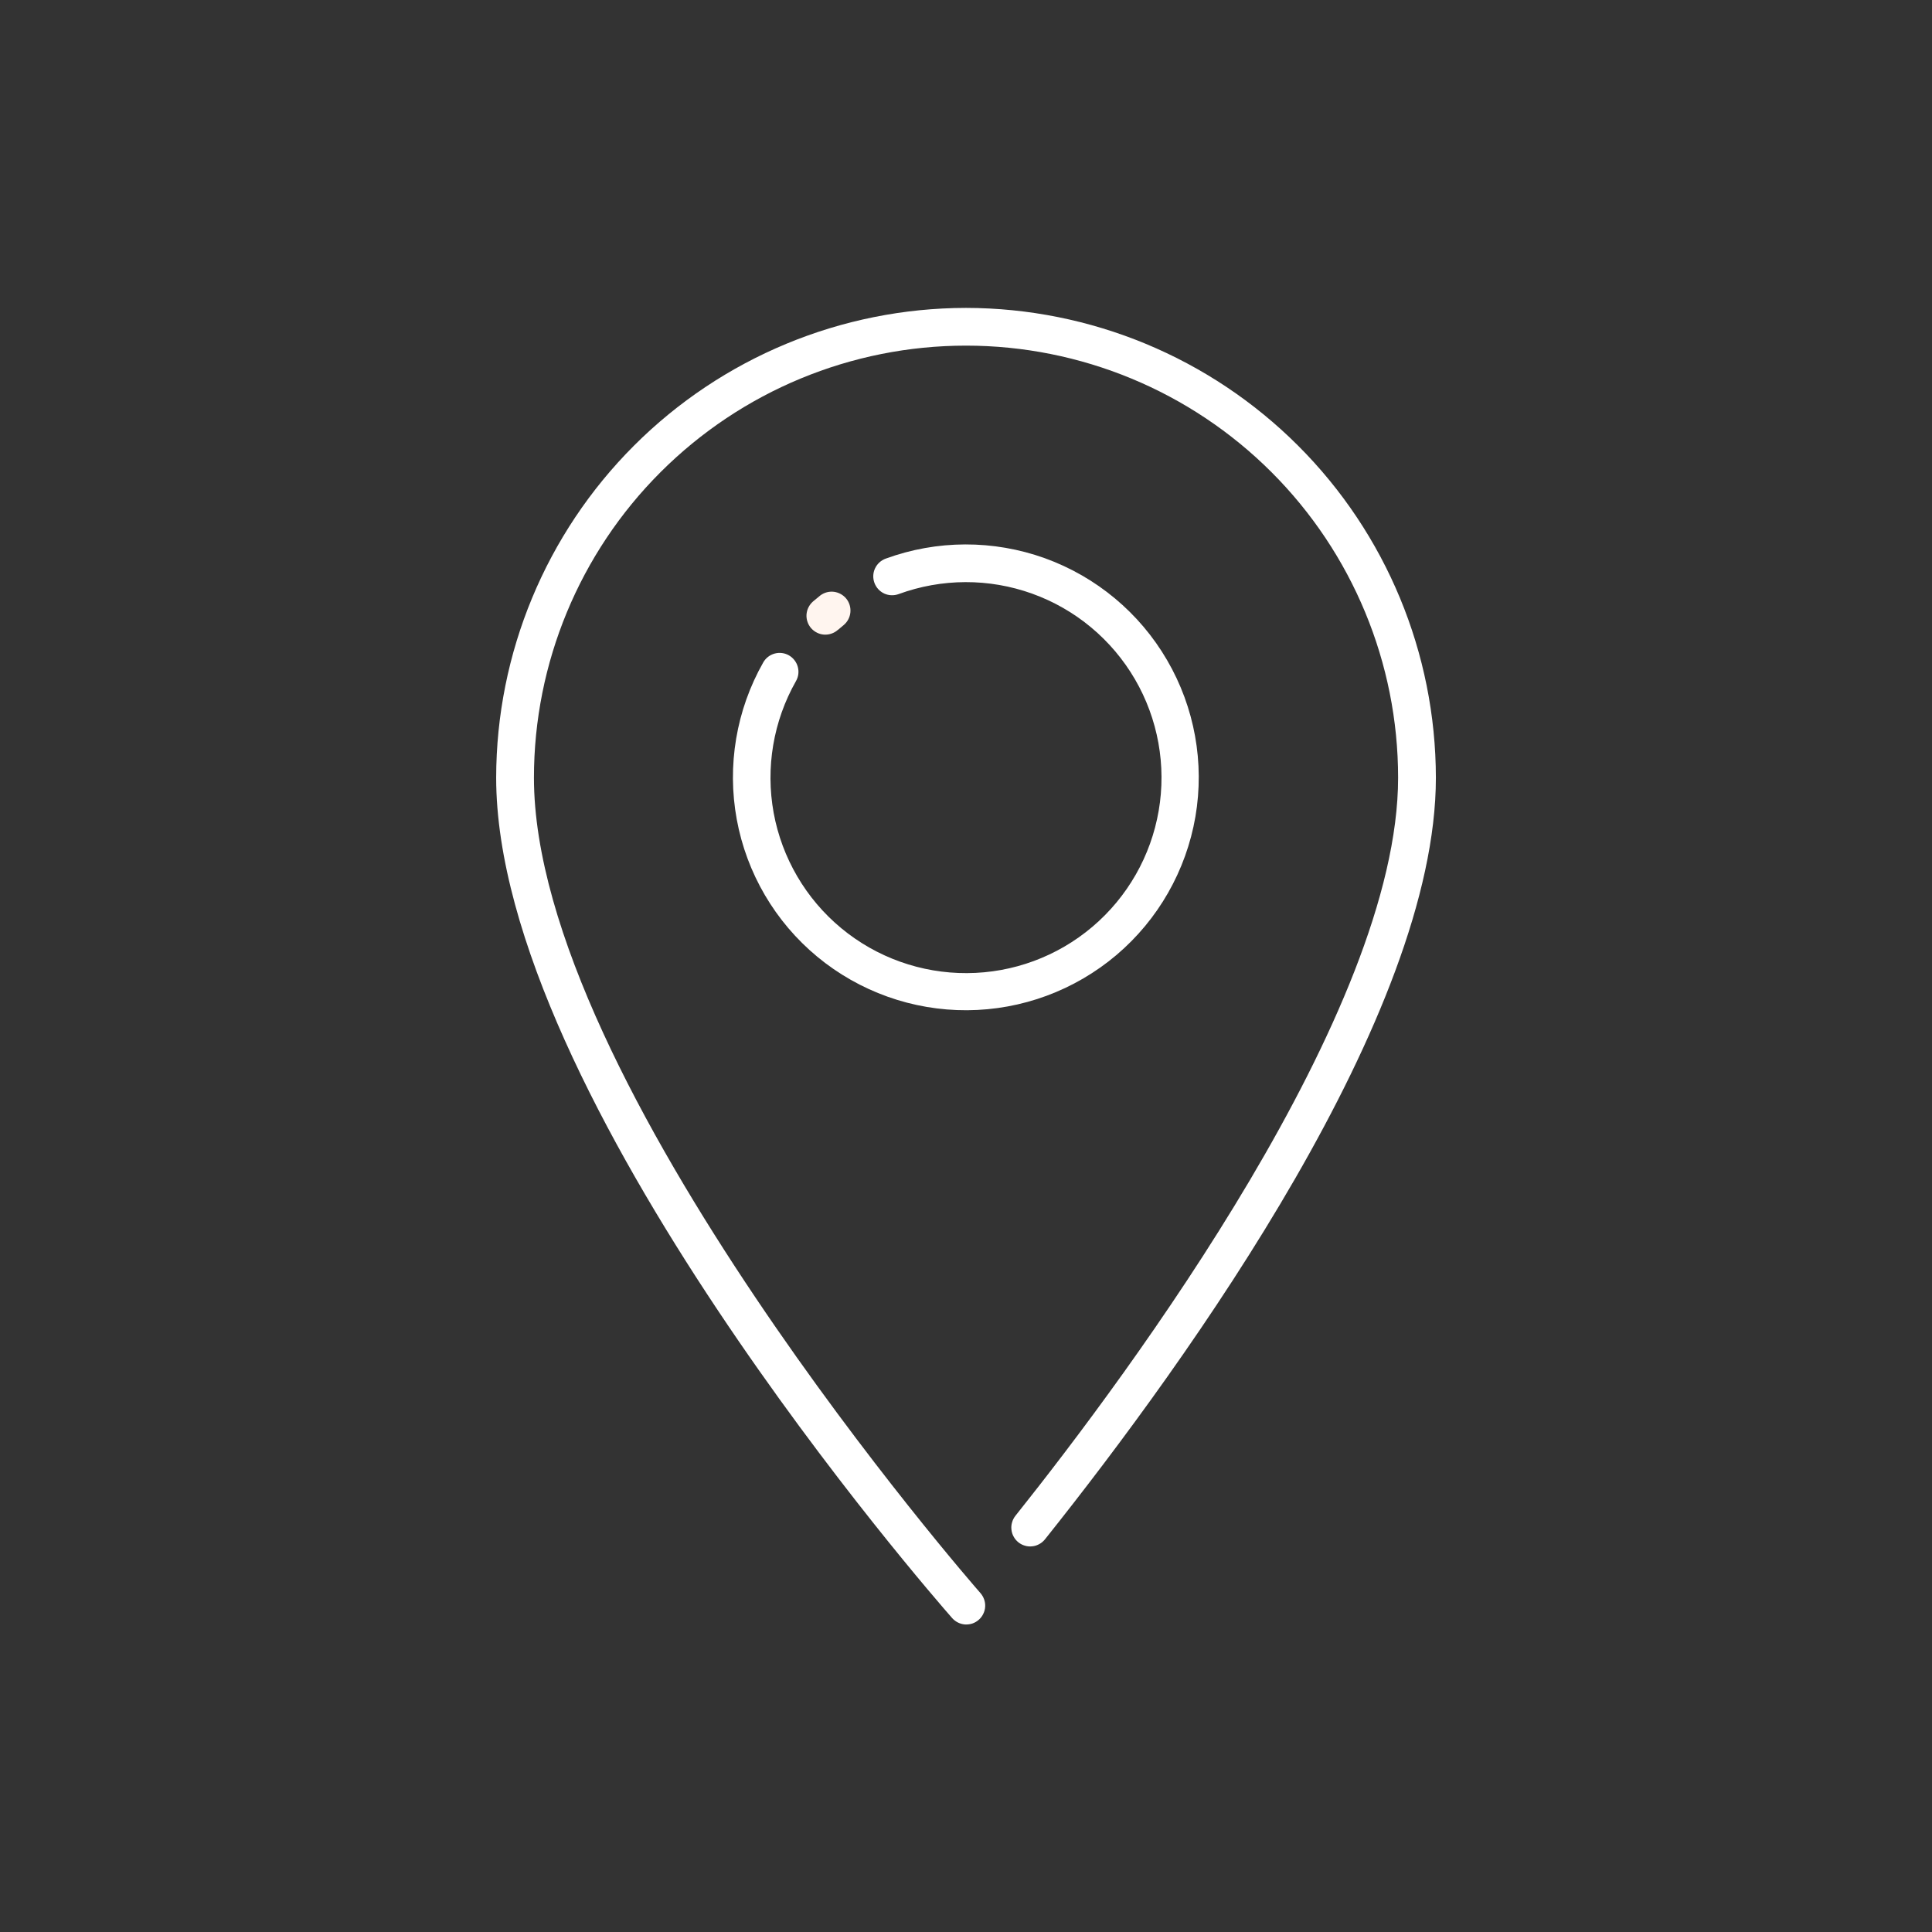 <svg width="38" height="38" viewBox="0 0 38 38" fill="none" xmlns="http://www.w3.org/2000/svg">
<rect x="0" y="0" width="38" height="38" fill="#333333" stroke="none"/>
<path d="M19 6.056C16.55 6.059 14.202 7.033 12.469 8.766C10.737 10.498 9.762 12.846 9.759 15.296C9.759 21.557 18.356 31.402 18.721 31.818C18.753 31.856 18.792 31.887 18.836 31.91C18.88 31.933 18.928 31.947 18.978 31.951C19.027 31.954 19.077 31.948 19.124 31.933C19.171 31.917 19.214 31.892 19.251 31.859C19.289 31.826 19.319 31.787 19.34 31.742C19.362 31.697 19.375 31.649 19.377 31.599C19.38 31.55 19.372 31.5 19.355 31.454C19.338 31.407 19.312 31.365 19.279 31.328C19.189 31.228 10.502 21.277 10.502 15.297C10.502 13.043 11.397 10.881 12.991 9.288C14.585 7.694 16.746 6.798 19 6.798C21.254 6.798 23.416 7.694 25.01 9.288C26.603 10.881 27.499 13.043 27.499 15.297C27.499 19.884 22.235 26.977 19.972 29.814C19.942 29.852 19.919 29.896 19.906 29.943C19.892 29.99 19.888 30.039 19.894 30.087C19.899 30.136 19.914 30.183 19.938 30.225C19.961 30.268 19.993 30.305 20.031 30.336C20.069 30.366 20.113 30.389 20.16 30.402C20.207 30.416 20.256 30.42 20.304 30.414C20.353 30.409 20.399 30.394 20.442 30.37C20.485 30.347 20.522 30.315 20.553 30.277C23.424 26.678 28.242 19.946 28.242 15.297C28.239 12.847 27.265 10.498 25.532 8.766C23.799 7.033 21.45 6.059 19 6.056Z" fill="white"/>
<path d="M16.479 12.391C16.518 12.357 16.558 12.324 16.597 12.292C16.671 12.229 16.717 12.14 16.726 12.044C16.735 11.948 16.707 11.852 16.647 11.777C16.586 11.701 16.499 11.653 16.403 11.64C16.308 11.628 16.211 11.654 16.134 11.712C16.085 11.751 16.037 11.791 15.989 11.832C15.953 11.864 15.923 11.903 15.901 11.947C15.879 11.99 15.867 12.038 15.863 12.086C15.86 12.135 15.866 12.184 15.882 12.23C15.897 12.276 15.922 12.319 15.954 12.356C15.986 12.392 16.025 12.422 16.069 12.444C16.112 12.466 16.16 12.479 16.208 12.482C16.257 12.485 16.306 12.479 16.352 12.463C16.398 12.448 16.441 12.423 16.477 12.391H16.479Z" fill="#FFF5EF"/>
<path d="M15.517 12.89C15.431 12.841 15.33 12.829 15.236 12.855C15.141 12.881 15.06 12.944 15.012 13.029C14.481 13.965 14.297 15.058 14.491 16.116C14.685 17.174 15.246 18.131 16.074 18.817C16.903 19.503 17.947 19.876 19.023 19.87C20.099 19.864 21.138 19.479 21.959 18.784C22.78 18.088 23.329 17.125 23.512 16.065C23.694 15.004 23.497 13.914 22.955 12.984C22.414 12.054 21.562 11.344 20.55 10.979C19.538 10.615 18.43 10.618 17.419 10.988C17.327 11.022 17.252 11.091 17.21 11.181C17.169 11.27 17.165 11.372 17.199 11.464C17.233 11.557 17.302 11.632 17.391 11.674C17.48 11.715 17.582 11.719 17.675 11.685C18.523 11.374 19.453 11.371 20.303 11.677C21.153 11.983 21.868 12.579 22.323 13.36C22.777 14.14 22.943 15.056 22.79 15.946C22.637 16.837 22.175 17.645 21.486 18.229C20.797 18.813 19.924 19.136 19.021 19.14C18.118 19.145 17.241 18.832 16.546 18.256C15.85 17.679 15.38 16.876 15.217 15.988C15.055 15.099 15.21 14.182 15.656 13.396C15.68 13.354 15.696 13.307 15.702 13.259C15.708 13.21 15.704 13.161 15.691 13.114C15.678 13.067 15.656 13.023 15.626 12.985C15.596 12.946 15.559 12.914 15.517 12.89Z" fill="white"/>
</svg>
